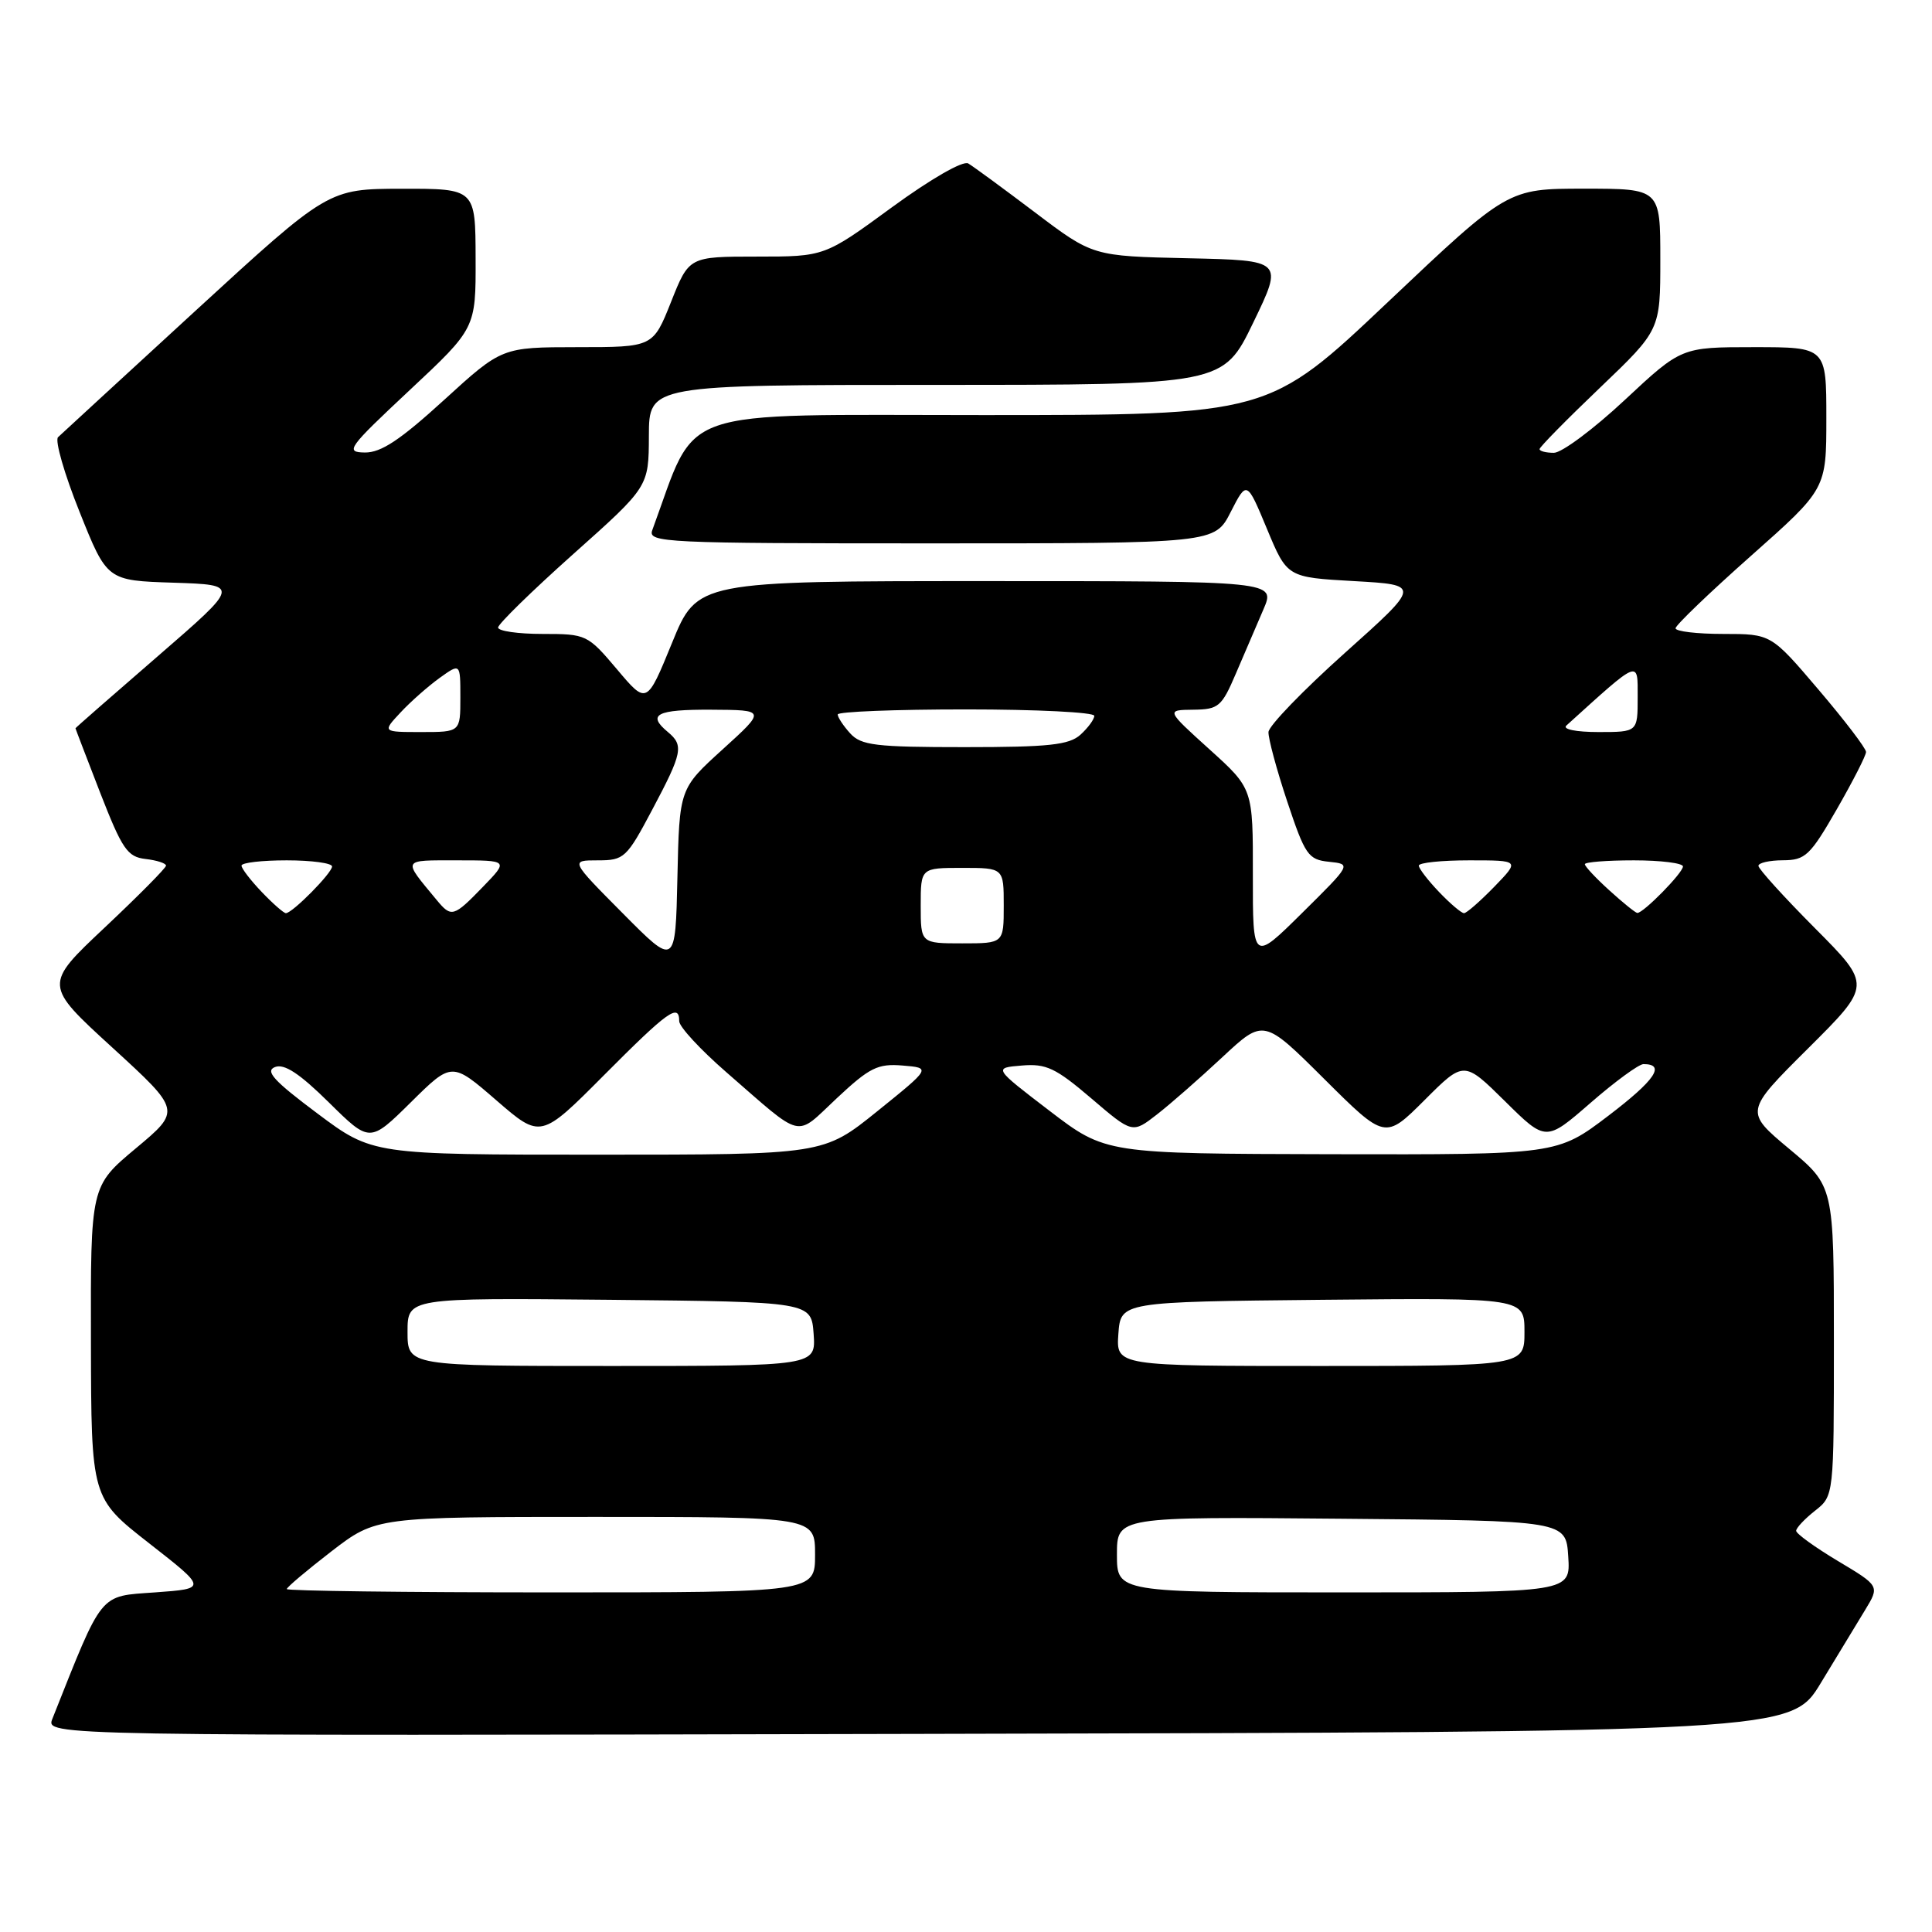 <?xml version="1.0" encoding="UTF-8" standalone="no"?>
<!DOCTYPE svg PUBLIC "-//W3C//DTD SVG 1.1//EN" "http://www.w3.org/Graphics/SVG/1.1/DTD/svg11.dtd" >
<svg xmlns="http://www.w3.org/2000/svg" xmlns:xlink="http://www.w3.org/1999/xlink" version="1.1" viewBox="0 0 256 256">
 <g >
 <path fill="currentColor"
d=" M 241.27 223.00 C 243.44 219.43 246.08 215.07 247.14 213.33 C 249.07 210.15 249.07 210.15 243.53 206.84 C 240.49 205.02 238.00 203.22 238.00 202.84 C 238.00 202.46 239.13 201.26 240.50 200.18 C 243.00 198.21 243.00 198.21 243.00 177.69 C 243.00 157.17 243.00 157.17 237.08 152.23 C 231.17 147.29 231.17 147.29 239.58 138.92 C 248.00 130.54 248.00 130.54 240.50 123.00 C 236.37 118.85 233.00 115.13 233.00 114.73 C 233.00 114.33 234.46 114.00 236.25 113.99 C 239.21 113.98 239.85 113.38 243.38 107.24 C 245.51 103.53 247.26 100.11 247.26 99.64 C 247.26 99.16 244.43 95.45 240.97 91.39 C 234.68 84.00 234.68 84.00 228.34 84.00 C 224.85 84.00 222.01 83.66 222.02 83.25 C 222.03 82.84 226.53 78.52 232.02 73.65 C 242.00 64.80 242.00 64.80 242.00 55.40 C 242.00 46.00 242.00 46.00 232.39 46.00 C 222.79 46.00 222.79 46.00 215.29 53.00 C 211.17 56.85 206.94 60.00 205.90 60.00 C 204.85 60.00 204.00 59.78 204.00 59.51 C 204.00 59.24 207.60 55.58 212.00 51.38 C 220.00 43.73 220.00 43.73 220.00 34.37 C 220.00 25.00 220.00 25.00 209.89 25.00 C 199.78 25.00 199.78 25.00 183.93 40.00 C 168.09 55.00 168.09 55.00 130.20 55.00 C 88.75 55.00 92.53 53.68 86.43 70.25 C 85.82 71.90 88.00 72.00 123.37 72.00 C 160.96 72.00 160.96 72.00 163.08 67.83 C 165.21 63.67 165.21 63.67 167.88 70.08 C 170.55 76.50 170.55 76.50 179.42 77.00 C 188.28 77.50 188.28 77.50 178.22 86.50 C 172.69 91.45 168.12 96.17 168.08 97.00 C 168.04 97.82 169.15 101.96 170.56 106.19 C 172.93 113.31 173.35 113.91 176.10 114.19 C 179.08 114.50 179.08 114.50 172.54 120.97 C 166.00 127.44 166.00 127.44 166.01 115.97 C 166.03 104.50 166.03 104.50 160.26 99.29 C 154.50 94.08 154.50 94.08 158.12 94.04 C 161.47 94.00 161.88 93.65 163.76 89.25 C 164.88 86.64 166.52 82.81 167.41 80.75 C 169.03 77.00 169.03 77.00 130.71 77.00 C 92.39 77.00 92.39 77.00 89.05 85.18 C 85.70 93.37 85.70 93.37 81.75 88.68 C 77.86 84.08 77.69 84.00 71.90 84.00 C 68.65 84.00 66.00 83.62 66.00 83.15 C 66.00 82.69 70.49 78.30 75.98 73.40 C 85.96 64.50 85.96 64.50 85.98 57.75 C 86.00 51.00 86.00 51.00 124.04 51.00 C 162.07 51.00 162.07 51.00 166.06 42.75 C 170.05 34.50 170.05 34.50 157.43 34.22 C 144.80 33.94 144.80 33.94 137.15 28.15 C 132.94 24.97 128.96 22.05 128.30 21.66 C 127.61 21.25 123.37 23.68 118.18 27.47 C 109.26 34.00 109.26 34.00 100.28 34.00 C 91.30 34.00 91.30 34.00 88.92 40.00 C 86.53 46.00 86.53 46.00 76.52 46.00 C 66.50 46.01 66.50 46.01 58.84 53.00 C 53.04 58.29 50.49 59.99 48.34 59.96 C 45.69 59.92 46.08 59.38 54.27 51.71 C 63.05 43.50 63.05 43.50 63.02 34.25 C 63.00 25.00 63.00 25.00 53.25 25.01 C 43.50 25.03 43.50 25.03 26.00 41.09 C 16.38 49.93 8.14 57.50 7.69 57.93 C 7.25 58.36 8.53 62.81 10.54 67.82 C 14.18 76.93 14.18 76.93 23.00 77.21 C 31.82 77.50 31.82 77.50 20.91 86.95 C 14.91 92.14 10.00 96.44 10.00 96.50 C 10.00 96.56 11.48 100.41 13.28 105.06 C 16.19 112.52 16.88 113.54 19.28 113.82 C 20.78 113.99 22.00 114.39 22.00 114.70 C 22.00 115.01 18.35 118.69 13.90 122.88 C 5.80 130.50 5.80 130.50 14.90 138.82 C 24.00 147.15 24.00 147.15 18.00 152.16 C 12.00 157.17 12.00 157.17 12.05 177.84 C 12.09 198.50 12.09 198.50 19.77 204.50 C 27.45 210.50 27.45 210.50 20.55 211.00 C 13.06 211.54 13.70 210.75 6.94 227.75 C 6.05 230.01 6.05 230.01 121.69 229.75 C 237.33 229.50 237.33 229.50 241.27 223.00 Z  M 38.00 210.56 C 38.00 210.32 40.67 208.07 43.92 205.56 C 49.85 201.00 49.85 201.00 78.92 201.00 C 108.00 201.00 108.00 201.00 108.00 206.00 C 108.00 211.00 108.00 211.00 73.00 211.00 C 53.75 211.00 38.00 210.80 38.00 210.56 Z  M 148.00 205.99 C 148.00 200.97 148.00 200.97 177.75 201.24 C 207.50 201.50 207.50 201.50 207.80 206.25 C 208.11 211.00 208.11 211.00 178.05 211.00 C 148.00 211.00 148.00 211.00 148.00 205.99 Z  M 54.00 176.48 C 54.00 171.97 54.00 171.97 80.75 172.23 C 107.50 172.50 107.50 172.50 107.81 176.75 C 108.11 181.00 108.11 181.00 81.06 181.00 C 54.00 181.00 54.00 181.00 54.00 176.48 Z  M 148.19 176.75 C 148.50 172.50 148.50 172.50 175.25 172.23 C 202.00 171.97 202.00 171.97 202.00 176.48 C 202.00 181.00 202.00 181.00 174.94 181.00 C 147.89 181.00 147.89 181.00 148.19 176.75 Z  M 42.03 147.52 C 36.28 143.22 35.08 141.91 36.44 141.39 C 37.67 140.91 39.69 142.24 43.58 146.08 C 49.00 151.43 49.00 151.43 54.44 146.06 C 59.87 140.69 59.87 140.69 65.76 145.79 C 71.65 150.89 71.65 150.89 80.05 142.45 C 88.50 133.96 90.00 132.88 90.00 135.32 C 90.00 136.05 92.81 139.09 96.25 142.08 C 106.64 151.11 105.25 150.78 110.88 145.52 C 115.23 141.45 116.31 140.91 119.61 141.19 C 123.37 141.50 123.37 141.50 116.24 147.25 C 109.11 153.00 109.11 153.00 79.23 153.00 C 49.35 153.00 49.35 153.00 42.03 147.52 Z  M 139.07 147.19 C 131.63 141.50 131.63 141.50 135.38 141.19 C 138.62 140.91 139.88 141.51 144.59 145.53 C 150.05 150.20 150.05 150.20 153.28 147.69 C 155.05 146.32 158.96 142.89 161.97 140.08 C 167.44 134.98 167.44 134.98 175.48 142.98 C 183.53 150.99 183.53 150.99 188.76 145.77 C 193.98 140.55 193.98 140.55 199.41 145.91 C 204.84 151.28 204.84 151.28 210.75 146.14 C 214.00 143.31 217.16 141.00 217.77 141.00 C 220.76 141.00 219.31 143.13 213.12 147.84 C 206.33 153.00 206.33 153.00 176.42 152.94 C 146.50 152.87 146.50 152.87 139.07 147.19 Z  M 82.53 121.03 C 75.55 114.00 75.55 114.00 79.21 114.00 C 82.70 114.00 83.03 113.70 86.43 107.28 C 90.43 99.75 90.63 98.77 88.50 97.00 C 85.69 94.67 86.99 94.00 94.25 94.04 C 101.50 94.08 101.50 94.08 95.76 99.29 C 90.02 104.50 90.02 104.50 89.76 116.28 C 89.50 128.06 89.50 128.06 82.53 121.03 Z  M 122.00 120.00 C 122.00 115.00 122.00 115.00 127.50 115.00 C 133.00 115.00 133.00 115.00 133.00 120.00 C 133.00 125.00 133.00 125.00 127.50 125.00 C 122.00 125.00 122.00 125.00 122.00 120.00 Z  M 34.69 118.20 C 33.21 116.65 32.00 115.08 32.00 114.70 C 32.00 114.31 34.70 114.00 38.00 114.00 C 41.30 114.00 44.00 114.37 44.00 114.81 C 44.00 115.68 38.74 121.00 37.88 121.00 C 37.60 121.00 36.16 119.74 34.69 118.20 Z  M 57.86 119.25 C 53.30 113.75 53.17 114.00 60.57 114.00 C 67.39 114.00 67.39 114.00 64.00 117.50 C 60.10 121.53 59.81 121.61 57.86 119.25 Z  M 190.69 118.20 C 189.21 116.65 188.00 115.08 188.00 114.70 C 188.00 114.31 191.01 114.00 194.70 114.00 C 201.39 114.00 201.39 114.00 198.00 117.50 C 196.13 119.42 194.33 121.00 193.99 121.00 C 193.65 121.00 192.16 119.74 190.69 118.20 Z  M 213.25 117.98 C 211.46 116.36 210.00 114.80 210.00 114.51 C 210.00 114.23 212.93 114.00 216.50 114.00 C 220.07 114.00 223.00 114.37 223.00 114.81 C 223.00 115.66 217.73 121.02 216.95 120.97 C 216.70 120.95 215.04 119.61 213.25 117.98 Z  M 112.65 97.17 C 111.74 96.17 111.00 95.04 111.00 94.67 C 111.00 94.30 118.65 94.00 128.00 94.00 C 137.35 94.00 145.00 94.38 145.00 94.85 C 145.00 95.31 144.18 96.43 143.17 97.35 C 141.66 98.71 139.00 99.00 127.83 99.00 C 116.00 99.00 114.10 98.77 112.65 97.17 Z  M 53.08 94.40 C 54.41 92.97 56.74 90.92 58.25 89.83 C 61.00 87.86 61.00 87.86 61.00 92.43 C 61.00 97.00 61.00 97.00 55.83 97.00 C 50.65 97.00 50.65 97.00 53.08 94.40 Z  M 207.55 96.14 C 217.37 87.25 217.00 87.40 217.00 92.38 C 217.00 97.00 217.00 97.00 211.80 97.00 C 208.83 97.00 207.01 96.63 207.55 96.14 Z "/>
</g>
</svg>